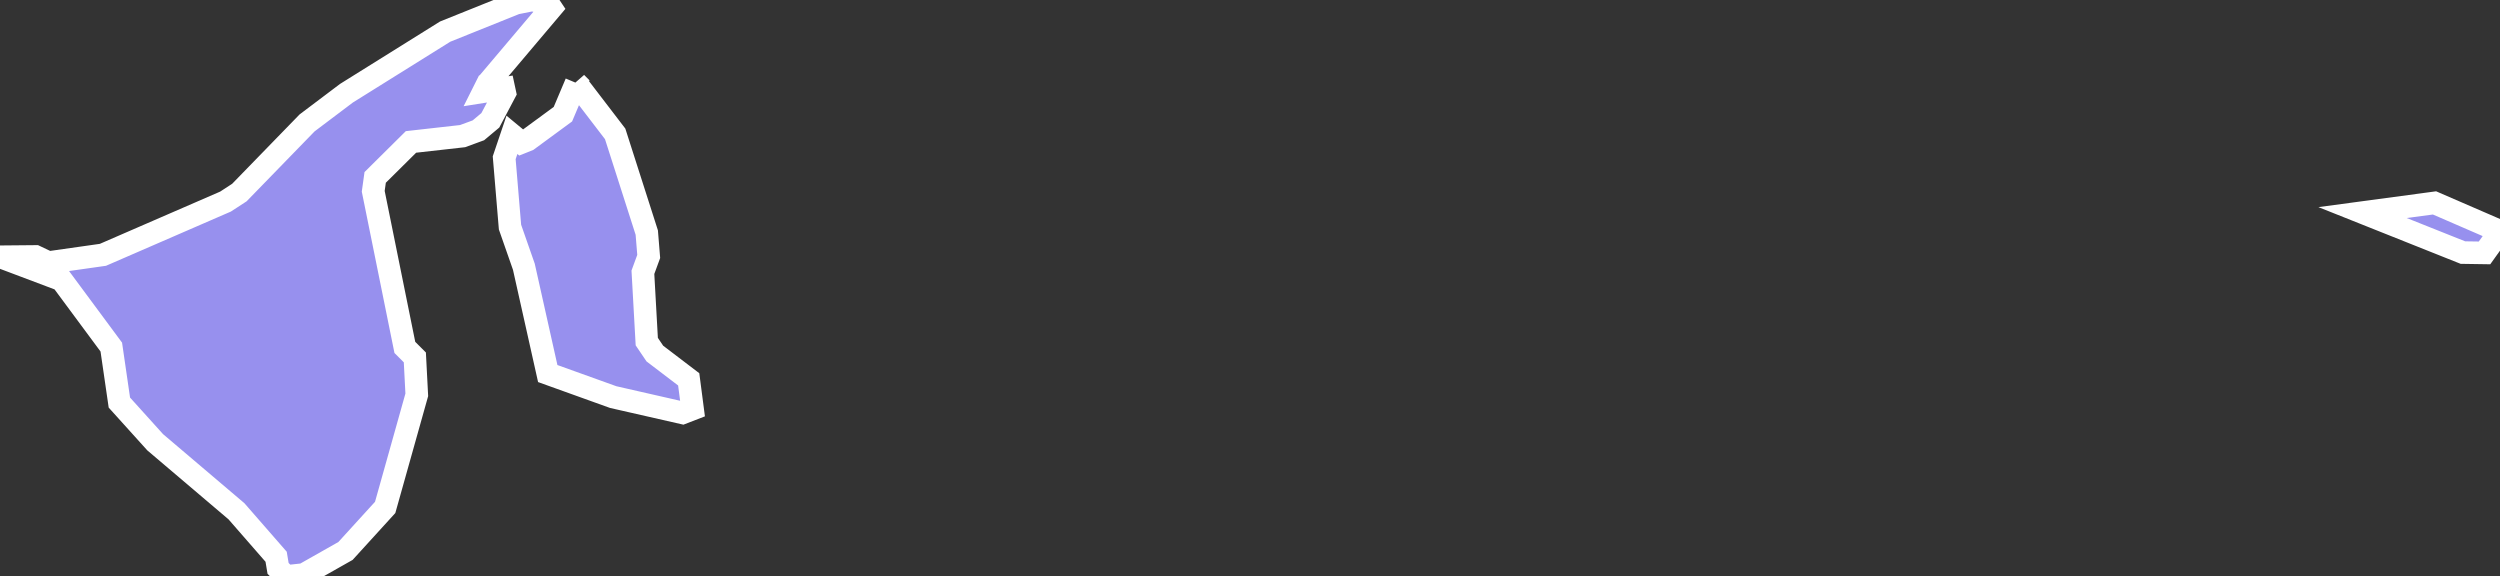 <svg xmlns="http://www.w3.org/2000/svg" viewBox="327.066 40.118 77.5 17.87" width="77.5" height="17.87">
            <rect x="327.066" y="40.118" width="77.5" height="17.87" fill="#333333" stroke="none"/>
            <path 
                d="m 404.566,47.288 -0.48,0.67 -0.67,-0.01 -3.11,-1.24 2.23,-0.3 2.03,0.88 z m -59.64,-4.6 1.21,1.58 0.98,3.06 0.06,0.74 -0.18,0.49 0.12,2.15 0.25,0.37 1.05,0.8 0.12,0.92 -0.31,0.12 -2.15,-0.49 -2.03,-0.73 -0.74,-3.31 -0.43,-1.23 -0.18,-2.15 0.24,-0.71 0,0 0.29,0.24 0.2,-0.08 1.09,-0.8 0.41,-0.97 z m -2.74,0.01 -0.13,0.26 0.63,-0.1 0.03,0.14 0,0 -0.45,0.85 -0.37,0.31 -0.49,0.18 -1.6,0.18 -1.11,1.1 -0.06,0.43 0.98,4.84 0.31,0.31 0.06,1.16 -0.98,3.49 -1.23,1.35 -1.29,0.73 -0.55,0.06 -0.25,-0.25 -0.06,-0.36 -1.23,-1.41 -2.52,-2.14 -1.11,-1.23 -0.25,-1.72 -1.54,-2.08 -1.91,-0.72 0,0 1.1,-0.01 0.4,0.19 1.69,-0.24 3.8,-1.65 0.43,-0.28 2.1,-2.16 1.22,-0.92 3.06,-1.91 2.19,-0.88 0.5,-0.1 0.5,0.1 0.1,0.15 -1.97,2.33 z" 
                fill="rgb(151, 144, 238)" 
                stroke="white" 
                stroke-width=".7px"
                title="Brunei Darussalam" 
                id="BN" 
            />
        </svg>